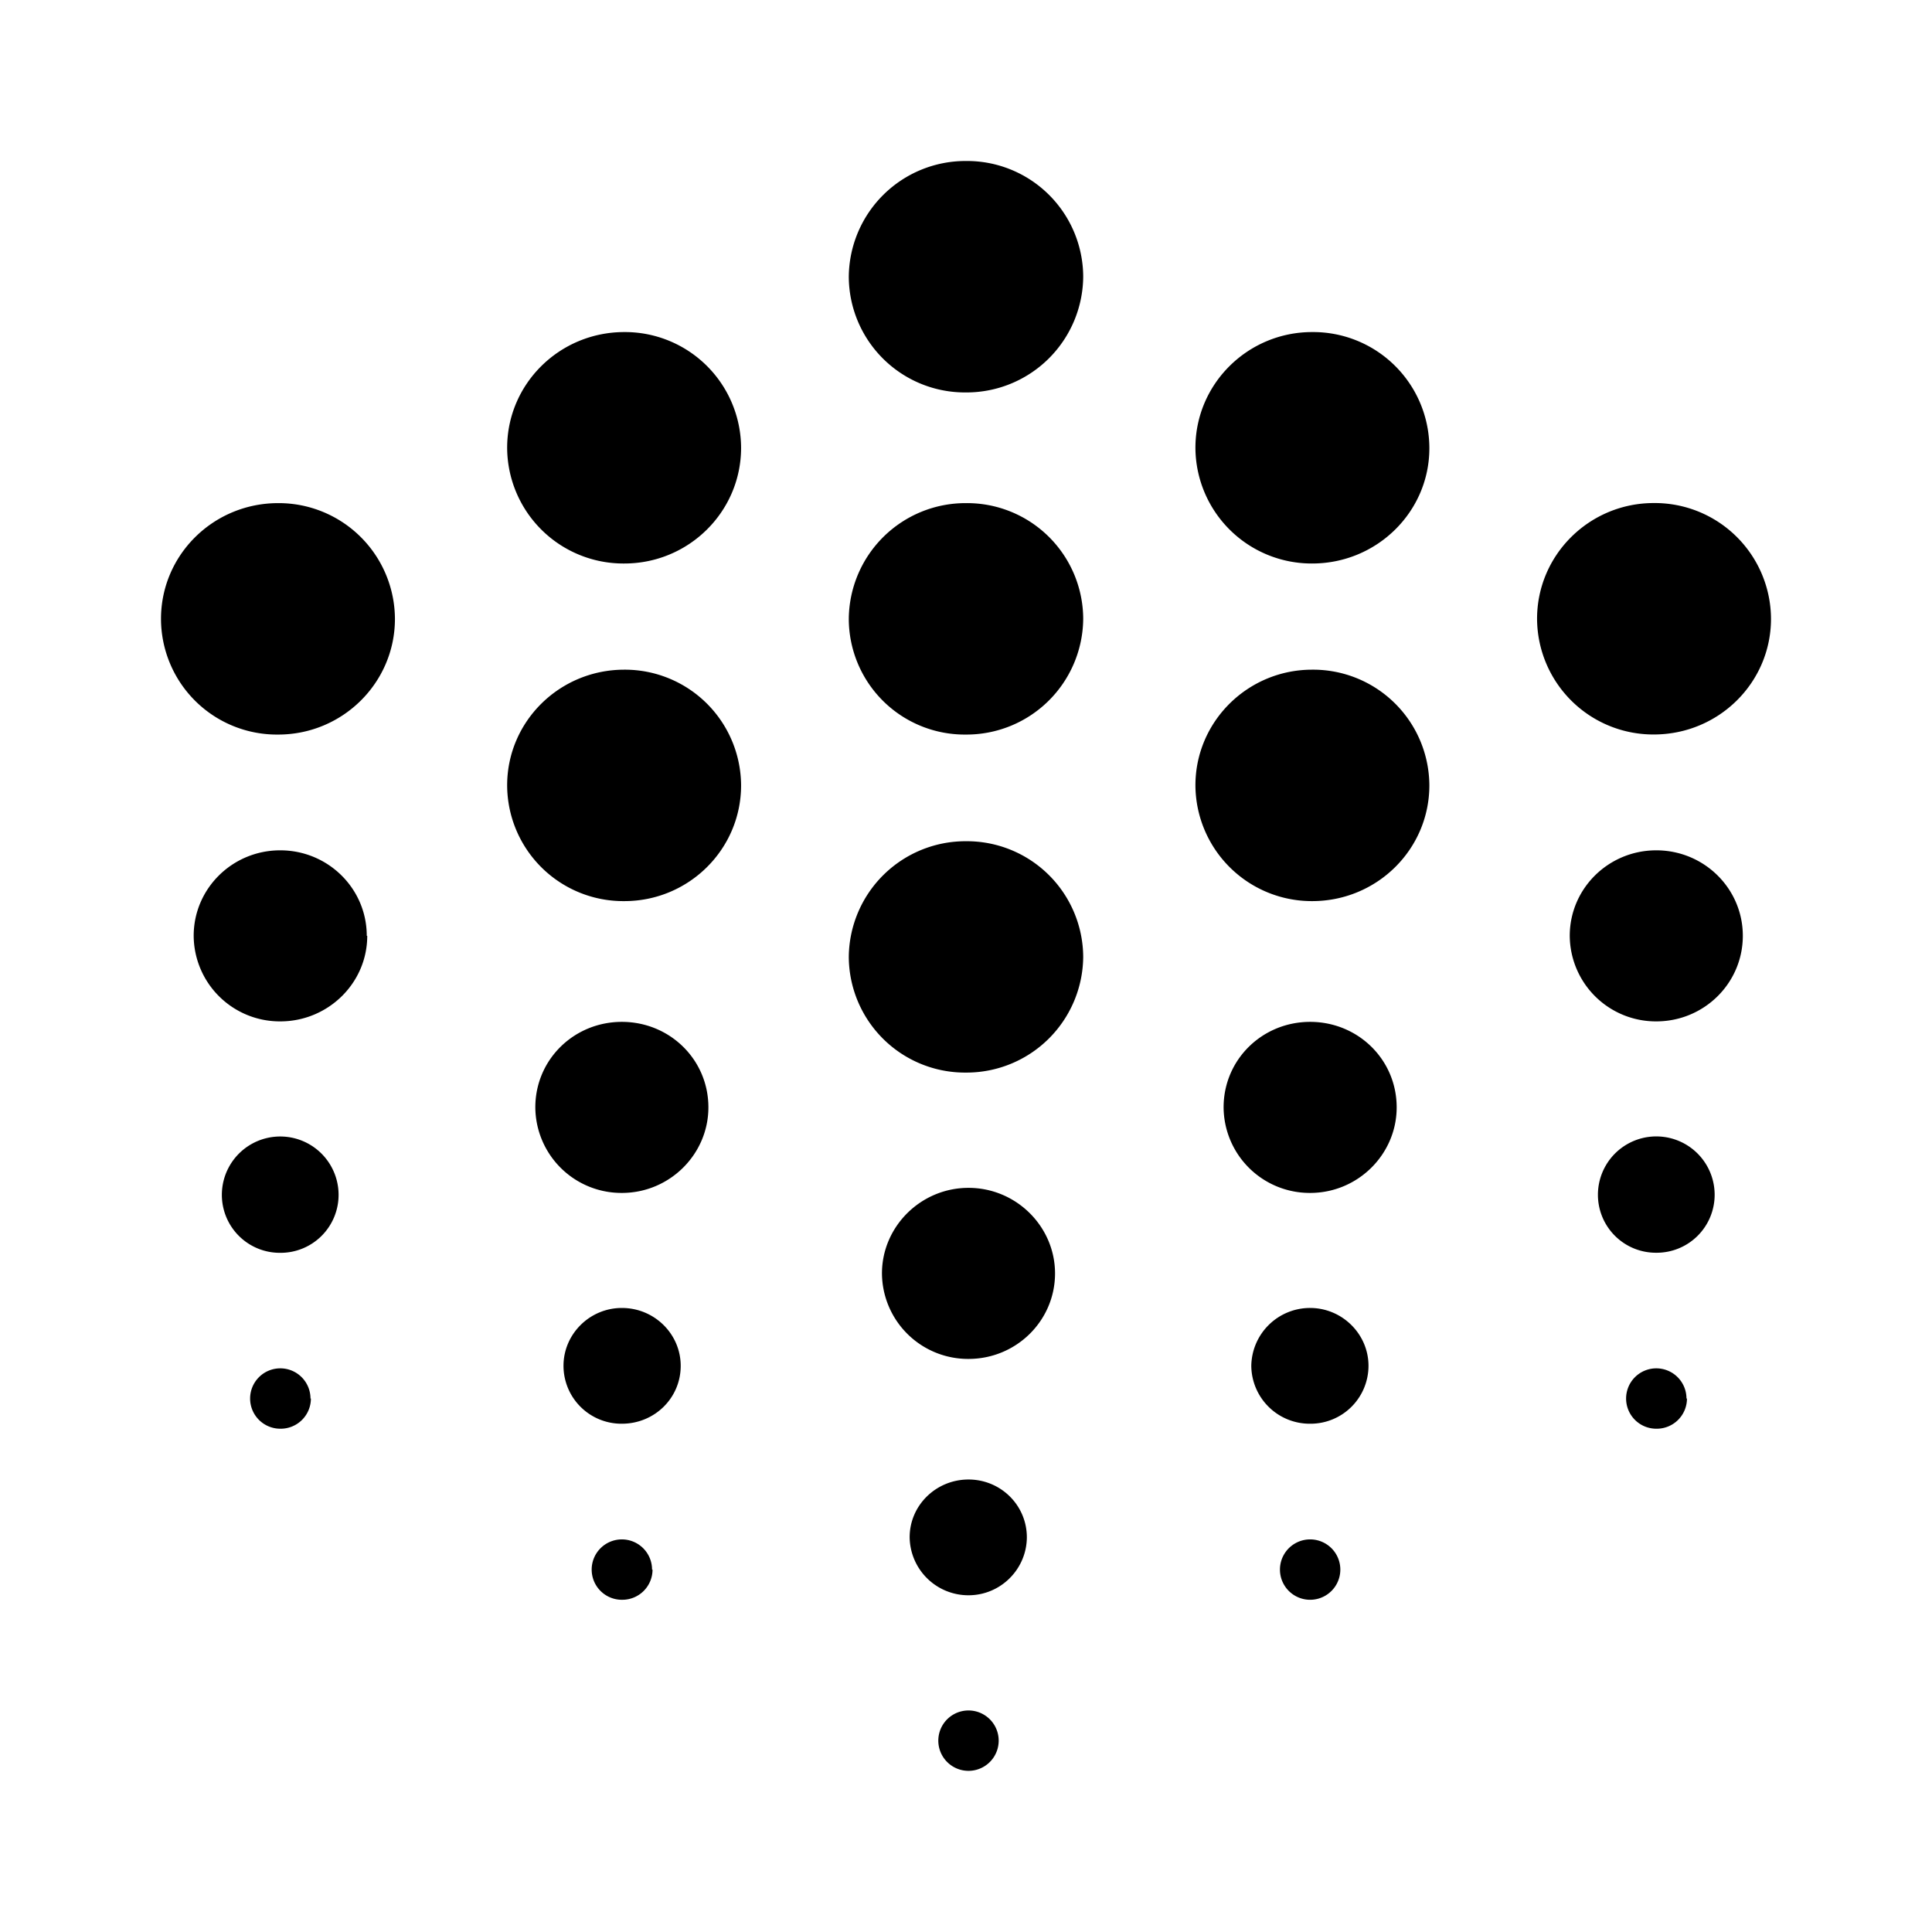 <svg xmlns="http://www.w3.org/2000/svg" xmlns:xlink="http://www.w3.org/1999/xlink" width="24" height="24" viewBox="0 0 24 24"><path fill="currentColor" d="M4.562 11.625c0 .588-.487 1.063-1.08 1.063a1.07 1.07 0 0 1-1.076-1.063c0-.587.481-1.062 1.075-1.062s1.075.475 1.075 1.062zm17.088 0c0 .588-.481 1.063-1.075 1.063a1.07 1.07 0 0 1-1.075-1.063c0-.587.481-1.062 1.075-1.062s1.075.475 1.075 1.062m-8.544 4.194c0 .587-.481 1.062-1.075 1.062a1.07 1.07 0 0 1-1.075-1.062c0-.581.482-1.063 1.075-1.063c.594 0 1.075.482 1.075 1.063M8.8 13.756c0 .582-.481 1.063-1.075 1.063a1.07 1.07 0 0 1-1.075-1.063c0-.594.481-1.062 1.075-1.062s1.075.468 1.075 1.062m8.55 0c0 .582-.481 1.063-1.075 1.063a1.07 1.07 0 0 1-1.075-1.063c0-.594.481-1.062 1.075-1.062s1.075.468 1.075 1.062M4.206 14.844a.72.72 0 0 1-.725.719a.72.72 0 0 1-.725-.72a.724.724 0 0 1 1.45 0m17.094 0a.72.72 0 0 1-.725.719a.72.72 0 0 1-.725-.72a.724.724 0 0 1 1.45 0m-8.544 4.25c0 .4-.325.725-.725.725a.73.73 0 0 1-.731-.72c0-.4.331-.718.731-.718s.725.319.725.719zm-4.3-2.125c0 .4-.325.719-.731.719a.72.72 0 0 1-.725-.72c0-.393.325-.718.725-.718c.406 0 .731.325.731.719m8.544 0a.72.72 0 0 1-.725.719a.726.726 0 0 1-.731-.72a.73.73 0 0 1 .73-.718c.4 0 .726.325.726.719m-13.138.406a.375.375 0 0 1-.375.375a.375.375 0 1 1 .37-.375zm17.094 0a.375.375 0 0 1-.375.375a.375.375 0 1 1 .369-.375zm-8.55 4.25a.375.375 0 1 1-.75 0a.375.375 0 0 1 .75 0m-4.3-2.125a.375.375 0 0 1-.375.375a.375.375 0 1 1 .369-.375zm8.544 0a.375.375 0 1 1-.75 0a.375.375 0 0 1 .75 0m-3.194-16.06A1.45 1.45 0 0 1 12 4.875a1.443 1.443 0 0 1-1.456-1.437A1.45 1.45 0 0 1 12 2a1.443 1.443 0 0 1 1.456 1.438m0 4.25A1.45 1.45 0 0 1 12 9.125a1.44 1.44 0 0 1-1.456-1.437A1.45 1.45 0 0 1 12 6.25a1.443 1.443 0 0 1 1.456 1.438m0 4.2A1.45 1.45 0 0 1 12 13.324a1.444 1.444 0 0 1-1.456-1.437A1.45 1.45 0 0 1 12 10.45a1.445 1.445 0 0 1 1.456 1.438M22 7.687c0 .793-.65 1.437-1.456 1.437a1.444 1.444 0 0 1-1.45-1.437c0-.794.65-1.438 1.45-1.438A1.444 1.444 0 0 1 22 7.688m-17.094 0c0 .793-.65 1.437-1.45 1.437A1.44 1.44 0 0 1 2 7.688c0-.794.65-1.438 1.456-1.438a1.444 1.444 0 0 1 1.45 1.438m4.3-2.125c0 .793-.65 1.437-1.45 1.437A1.444 1.444 0 0 1 6.3 5.563c0-.794.65-1.438 1.456-1.438a1.443 1.443 0 0 1 1.45 1.438m0 4.193c0 .794-.65 1.438-1.45 1.438A1.443 1.443 0 0 1 6.3 9.756c0-.793.65-1.437 1.456-1.437a1.444 1.444 0 0 1 1.45 1.437m8.55-4.187c0 .787-.65 1.431-1.456 1.431a1.444 1.444 0 0 1-1.45-1.437c0-.794.65-1.438 1.45-1.438a1.444 1.444 0 0 1 1.456 1.438zm0 4.187c0 .794-.65 1.438-1.456 1.438a1.446 1.446 0 0 1-1.45-1.438c0-.793.65-1.437 1.45-1.437a1.444 1.444 0 0 1 1.456 1.437"/></svg>